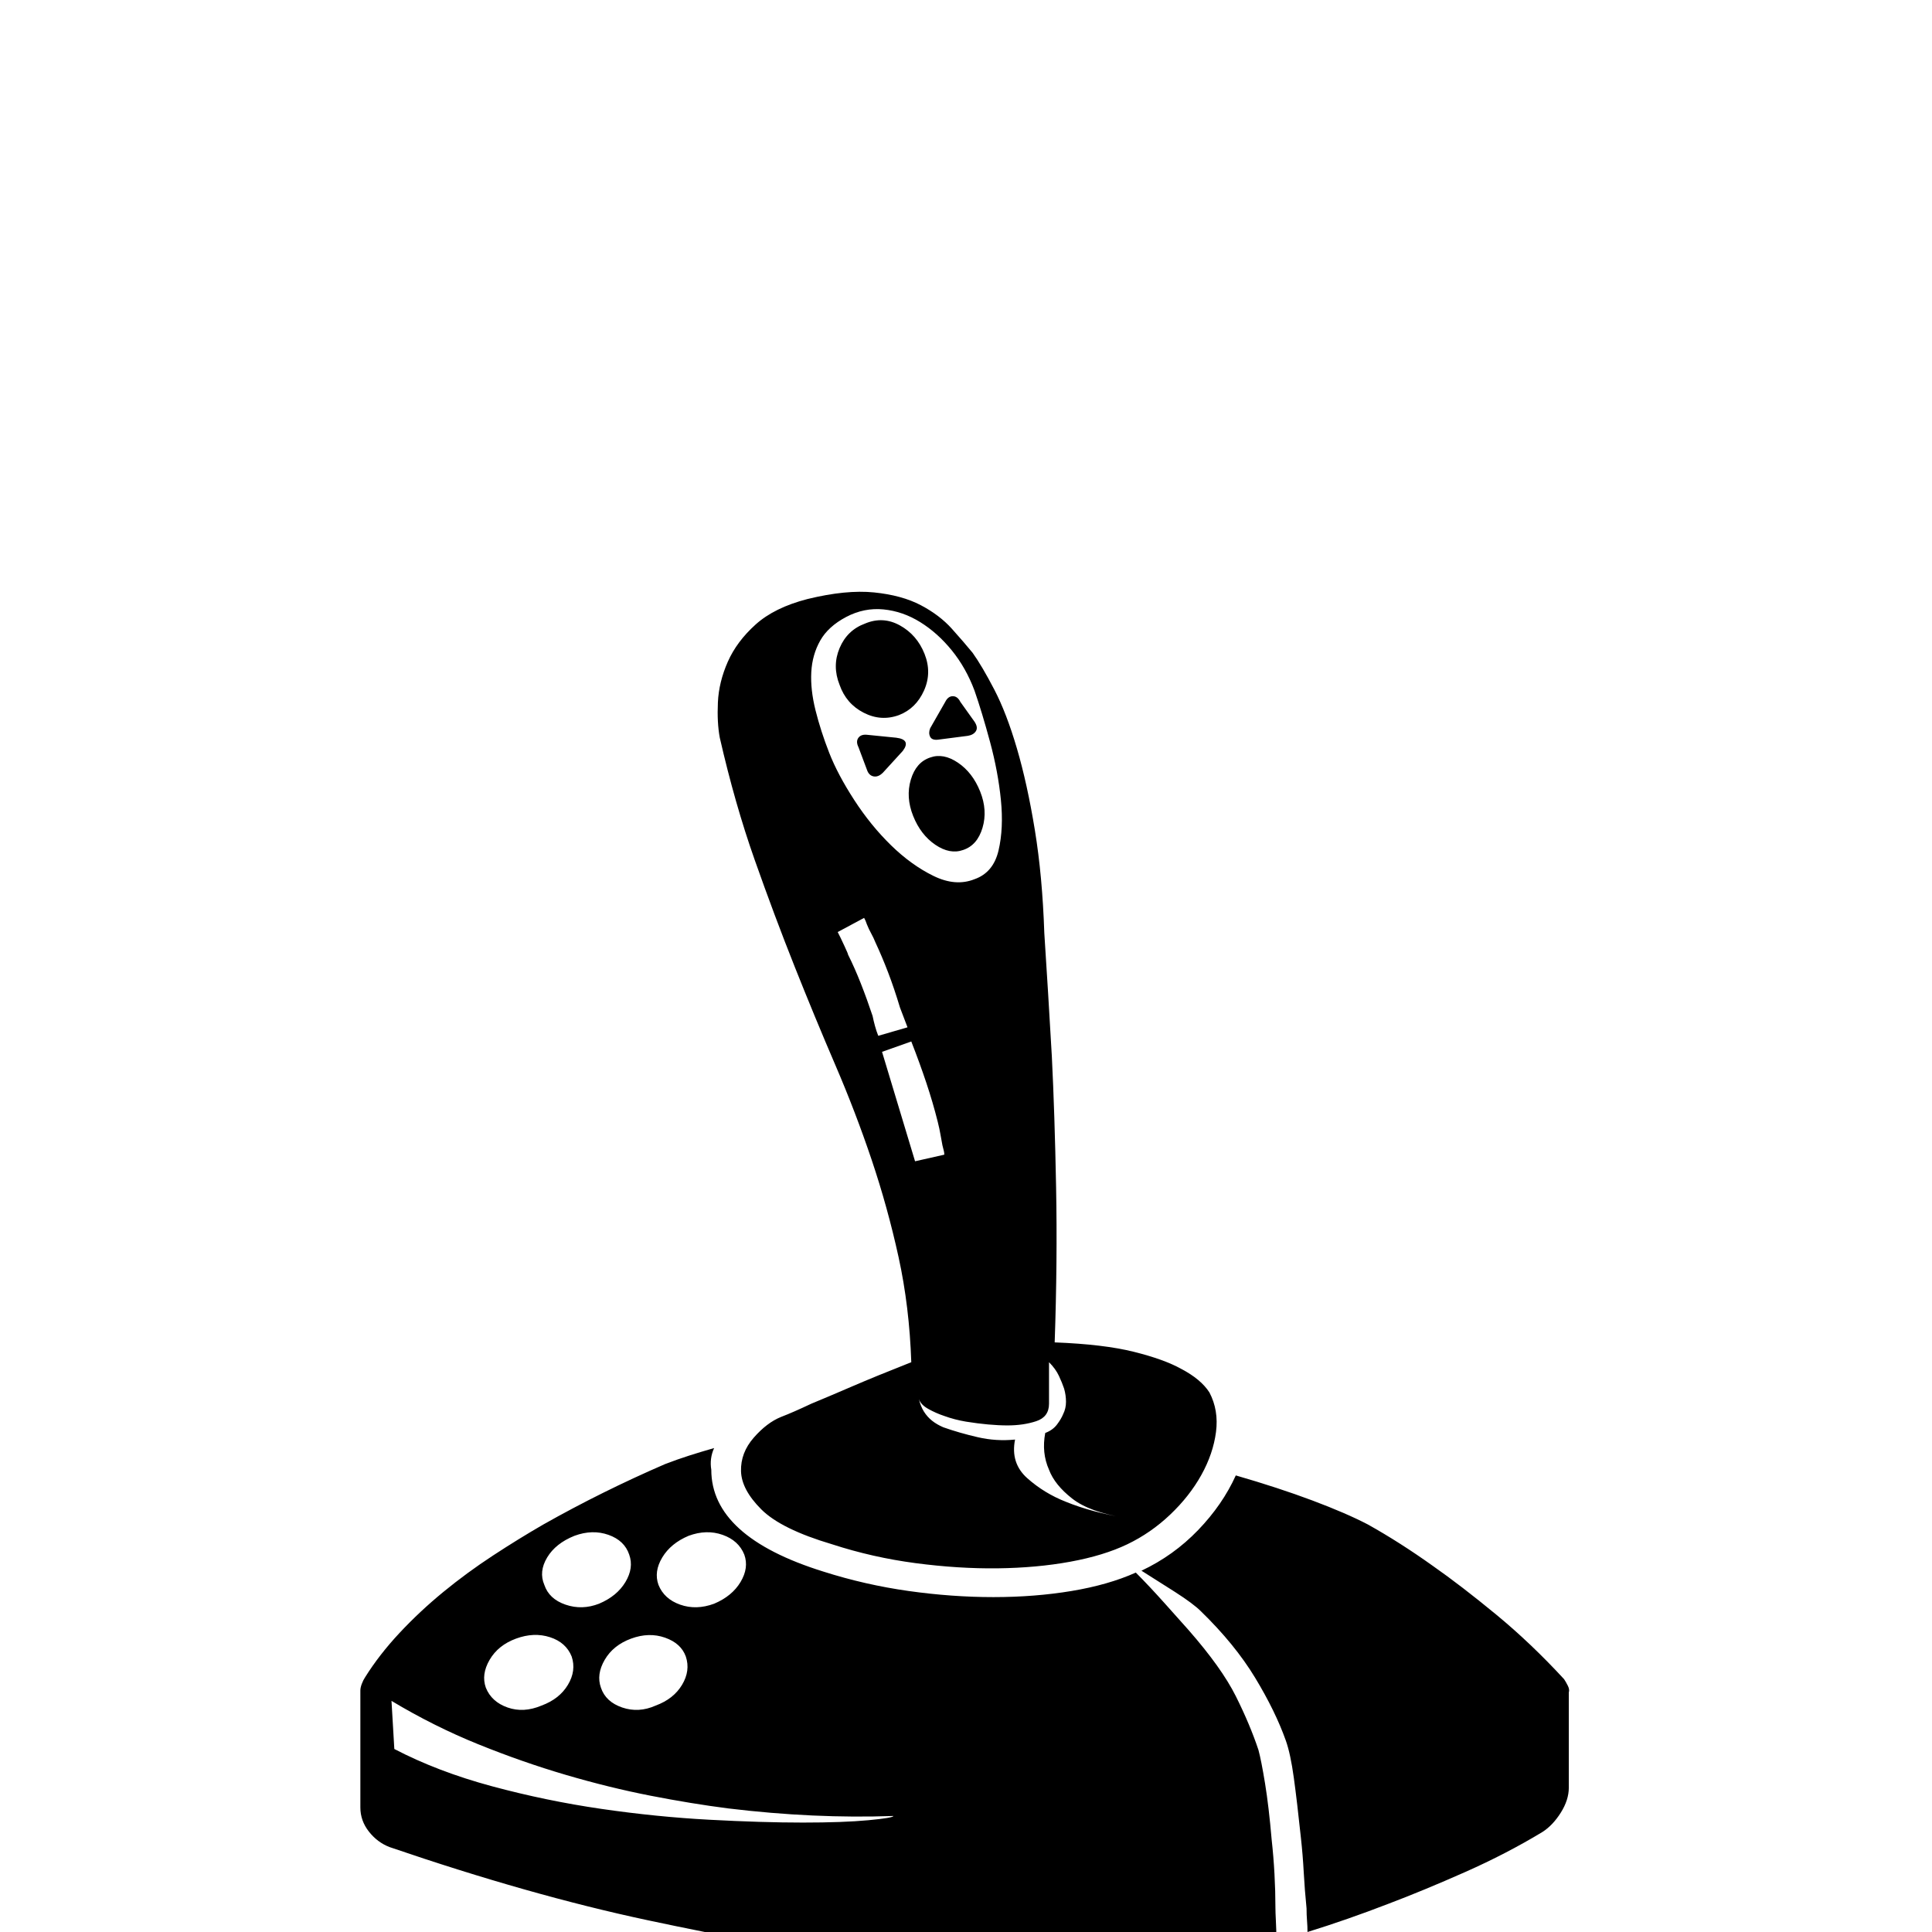 <?xml version="1.0" standalone="no"?>
<!DOCTYPE svg PUBLIC "-//W3C//DTD SVG 1.1//EN" "http://www.w3.org/Graphics/SVG/1.1/DTD/svg11.dtd" >
<svg viewBox="0 -410 2048 2048">
  <g transform="matrix(1 0 0 -1 0 1638)">
   <path fill="currentColor"
d="M968 1183q-8 20 -2.5 38.5t20.5 23.5q14 5 29.5 -5.5t23.5 -30.5t2.5 -38.5t-20.5 -23.5q-14 -5 -29.5 5.5t-23.5 30.5zM980 1355q8 -20 -0.5 -39t-26.5 -26q-19 -7 -37.5 2.5t-25.5 29.5q-8 20 0 39t27 26q19 8 37 -2t26 -30zM995 1264q-7 -1 -9 3t0 9l16 28q3 6 8 6
t8 -6l15 -21q4 -6 1.5 -10t-8.5 -5zM950 1266q16 -2 7 -14l-21 -23q-5 -5 -10 -4t-7 7l-9 24q-3 6 0 10t10 3zM1348 98q2 -18 3 -36.5t1 -35.5q0 -5 0.5 -14.5t0.5 -17.5q-59 -17 -124.5 -27.5t-134.5 -10.5q-86 2 -192 17q-91 13 -215.5 39.5t-273.5 77.5q-13 5 -22 16.5
t-9 25.5v124q0 3 1.5 7t3.5 7q15 24 36.5 47t46.5 43.5t52.5 38.5t53.5 33q62 35 129 64q13 5 25.5 9t26.5 8q-5 -11 -3 -23q0 -71 119 -108q44 -14 90 -20.5t90 -6.5t83 6.5t68 19.5q14 -14 31 -33t25 -28q35 -40 50 -70t24 -57q3 -11 7 -35.5t7 -59.5zM730 420
q-19 -8 -28 -23t-4 -29q6 -15 23 -21t36 1q19 8 28 23t4 29q-6 15 -23 21t-36 -1zM727 292q-5 14 -22 20t-36 -1t-28 -22.5t-4 -29.5q5 -15 22.5 -21t35.5 2q19 7 28 22t4 30zM609 420q-20 -8 -29 -23t-3 -29q5 -15 22.5 -21t35.5 1q19 8 28 23t4 29q-5 15 -22 21t-36 -1z
M547 311q-19 -7 -28 -22.5t-4 -29.5q6 -15 23 -21t36 2q19 7 28 22t4 30q-6 15 -23 20.5t-36 -1.5zM418 194q46 -24 103.5 -39.5t116 -24t114.5 -11.5t99 -3t69.5 2.5t26.5 4.5q-84 -3 -175 8q-39 5 -82.5 13.5t-89.5 22t-93 32.5t-92 46zM1658 268q2 -3 4 -7t1 -7v-101
q0 -13 -8.5 -26.5t-19.5 -20.5q-38 -23 -82 -42.5t-81 -33.5q-44 -17 -86 -30q0 6 -0.5 12t-0.5 13q-2 20 -3 38.5t-3 36.5q-4 38 -7.5 63.5t-8.5 39.5q-11 31 -32.5 66.5t-57.5 70.5q-8 8 -27.5 20.5t-35.5 22.5q34 16 60 43t40 58q45 -13 81 -26.5t59 -25.5q34 -19 69 -44
q30 -21 67 -51.5t72 -68.5zM966 604q-2 59 -13.5 111.5t-28.5 103t-38.5 100.5t-43 104t-42.5 113.5t-37 129.5q-3 16 -2 37.5t10.5 43t29.5 39.5t55 27q41 10 70.5 7t49.5 -13.5t33 -25t22 -25.5q10 -14 23 -39t24 -62.5t19 -86.5t10 -109q4 -61 8 -131q3 -60 4.5 -138.5
t-1.5 -164.5q52 -2 84 -10t50 -18q21 -11 30 -25q10 -19 7 -42t-15.5 -45.5t-33 -42t-45.5 -31.5t-60.5 -18.5t-77 -7t-87 5.5t-88.5 20q-54 16 -75 37t-21.5 40.5t13.5 35.5t29 22q13 5 32 14q17 7 42.5 18t63.5 26zM925 971q1 -5 2.5 -10.5t3.5 -10.5l31 9q-2 5 -4 10.5
t-4 10.5q-6 20 -12.5 37t-13.5 32q-2 5 -4.5 9.5t-4.5 9.5q-1 3 -1.5 4l-1.5 3l-28 -15l3 -6t4 -8.5t4 -9.5q7 -14 13.5 -30.5t12.5 -34.5zM970 817l31 7q0 2 -0.5 4l-1.5 6q-1 5 -2 11t-3 14q-5 20 -12 41t-16 44l-31 -11zM1112 560q0 -14 -13.5 -18.5t-30.5 -4.5
q-19 0 -44 4q-12 2 -23 6q-9 3 -17 7.5t-10 10.5q2 -8 5.5 -13.5t8.5 -9.5t12 -7q17 -6 36.5 -10.5t39.5 -2.5q-5 -25 13 -41t41 -25q27 -11 63 -17q-38 6 -56.5 20.5t-24.5 30.5q-8 18 -4 39q8 3 12.5 9t6.5 11q3 6 3 13t-2 14q-2 6 -5.5 13.5t-10.5 14.5v-44zM897 1394
q-19 -10 -27.5 -25t-9.5 -33.5t4.5 -40.5t14.5 -45t26.5 -50t39 -48t45 -32.5t43.5 -3.5q20 7 25.5 30.5t2.5 53.5t-11.5 61.5t-16.5 54.5q-9 24 -24 42.5t-33.5 30t-39 13.5t-39.5 -8z" />
  </g>

</svg>
